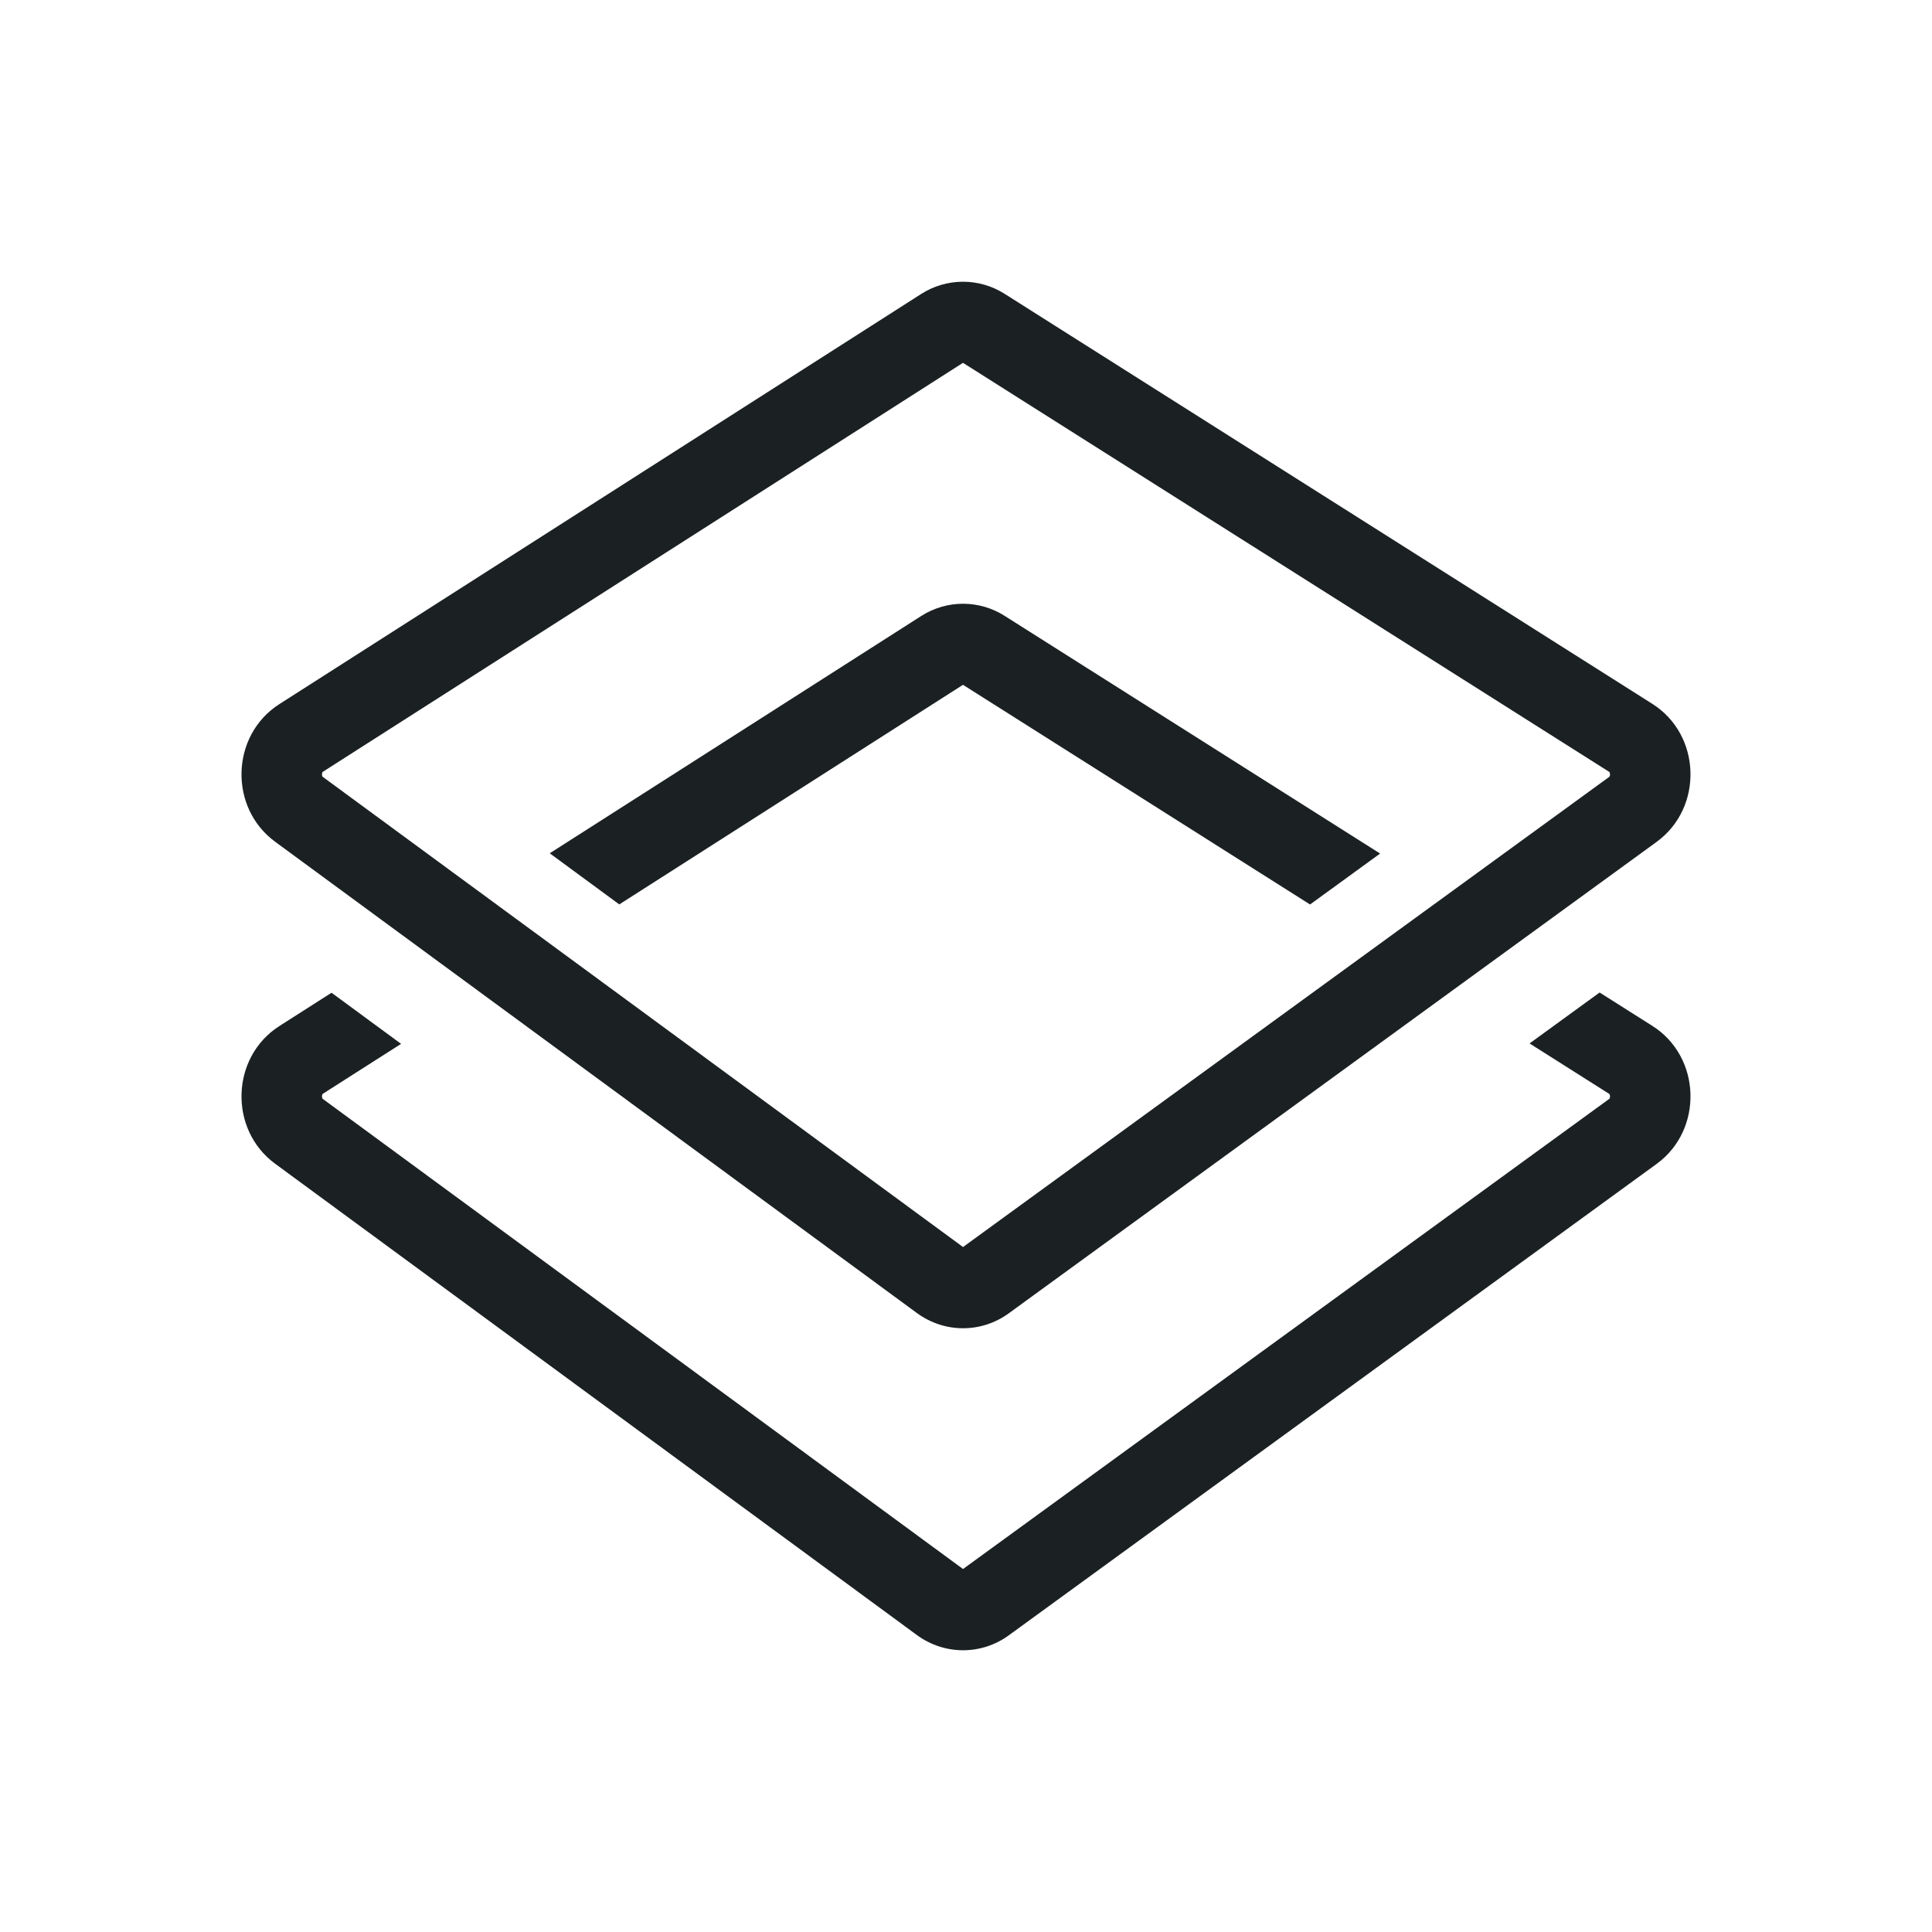 <svg xmlns="http://www.w3.org/2000/svg" fill="none" viewBox="0 0 50 50"><path fill="#1B2122" d="M25.999 15.938L35.717 22.09L33.904 23.408L24.922 17.723L16.027 23.406L14.227 22.083L23.838 15.944C24.16 15.737 24.535 15.626 24.918 15.625C25.301 15.624 25.676 15.733 25.999 15.938Z"/><path fill="#1B2122" fill-rule="evenodd" d="M7.12 21.784C5.914 20.899 5.972 19.025 7.23 18.222L23.838 7.609C24.16 7.402 24.535 7.292 24.918 7.291C25.301 7.29 25.676 7.399 25.999 7.604L42.763 18.216C44.03 19.018 44.089 20.903 42.872 21.789L26.11 33.986C25.396 34.507 24.443 34.504 23.729 33.981L7.12 21.784ZM8.352 19.976L24.922 9.39L41.648 19.977L41.653 19.98L41.654 19.983C41.662 20 41.666 20.018 41.667 20.037C41.667 20.056 41.664 20.076 41.656 20.094C41.656 20.096 41.655 20.098 41.654 20.099L41.647 20.105L24.923 32.273L8.353 20.105C8.35 20.104 8.348 20.101 8.346 20.099L8.343 20.093C8.335 20.075 8.332 20.056 8.333 20.037C8.334 20.018 8.338 20 8.346 19.983L8.347 19.98L8.352 19.976Z" clip-rule="evenodd"/><path fill="#1B2122" d="M8.58 25.692L10.38 27.015L8.352 28.309C8.35 28.311 8.348 28.312 8.347 28.314L8.346 28.317C8.338 28.333 8.334 28.351 8.333 28.369C8.332 28.39 8.336 28.411 8.345 28.43C8.345 28.431 8.345 28.432 8.346 28.432L8.353 28.439L24.923 40.606L41.647 28.439L41.654 28.432L41.655 28.43L41.657 28.427C41.665 28.409 41.668 28.389 41.667 28.37C41.666 28.351 41.662 28.333 41.654 28.317L41.653 28.314L41.648 28.311L39.585 27.004L41.398 25.686L42.763 26.55C44.03 27.352 44.089 29.238 42.872 30.123L26.11 42.32C25.396 42.841 24.443 42.837 23.729 42.315L7.12 30.117C5.914 29.231 5.972 27.358 7.23 26.554L8.58 25.692Z"/></svg>